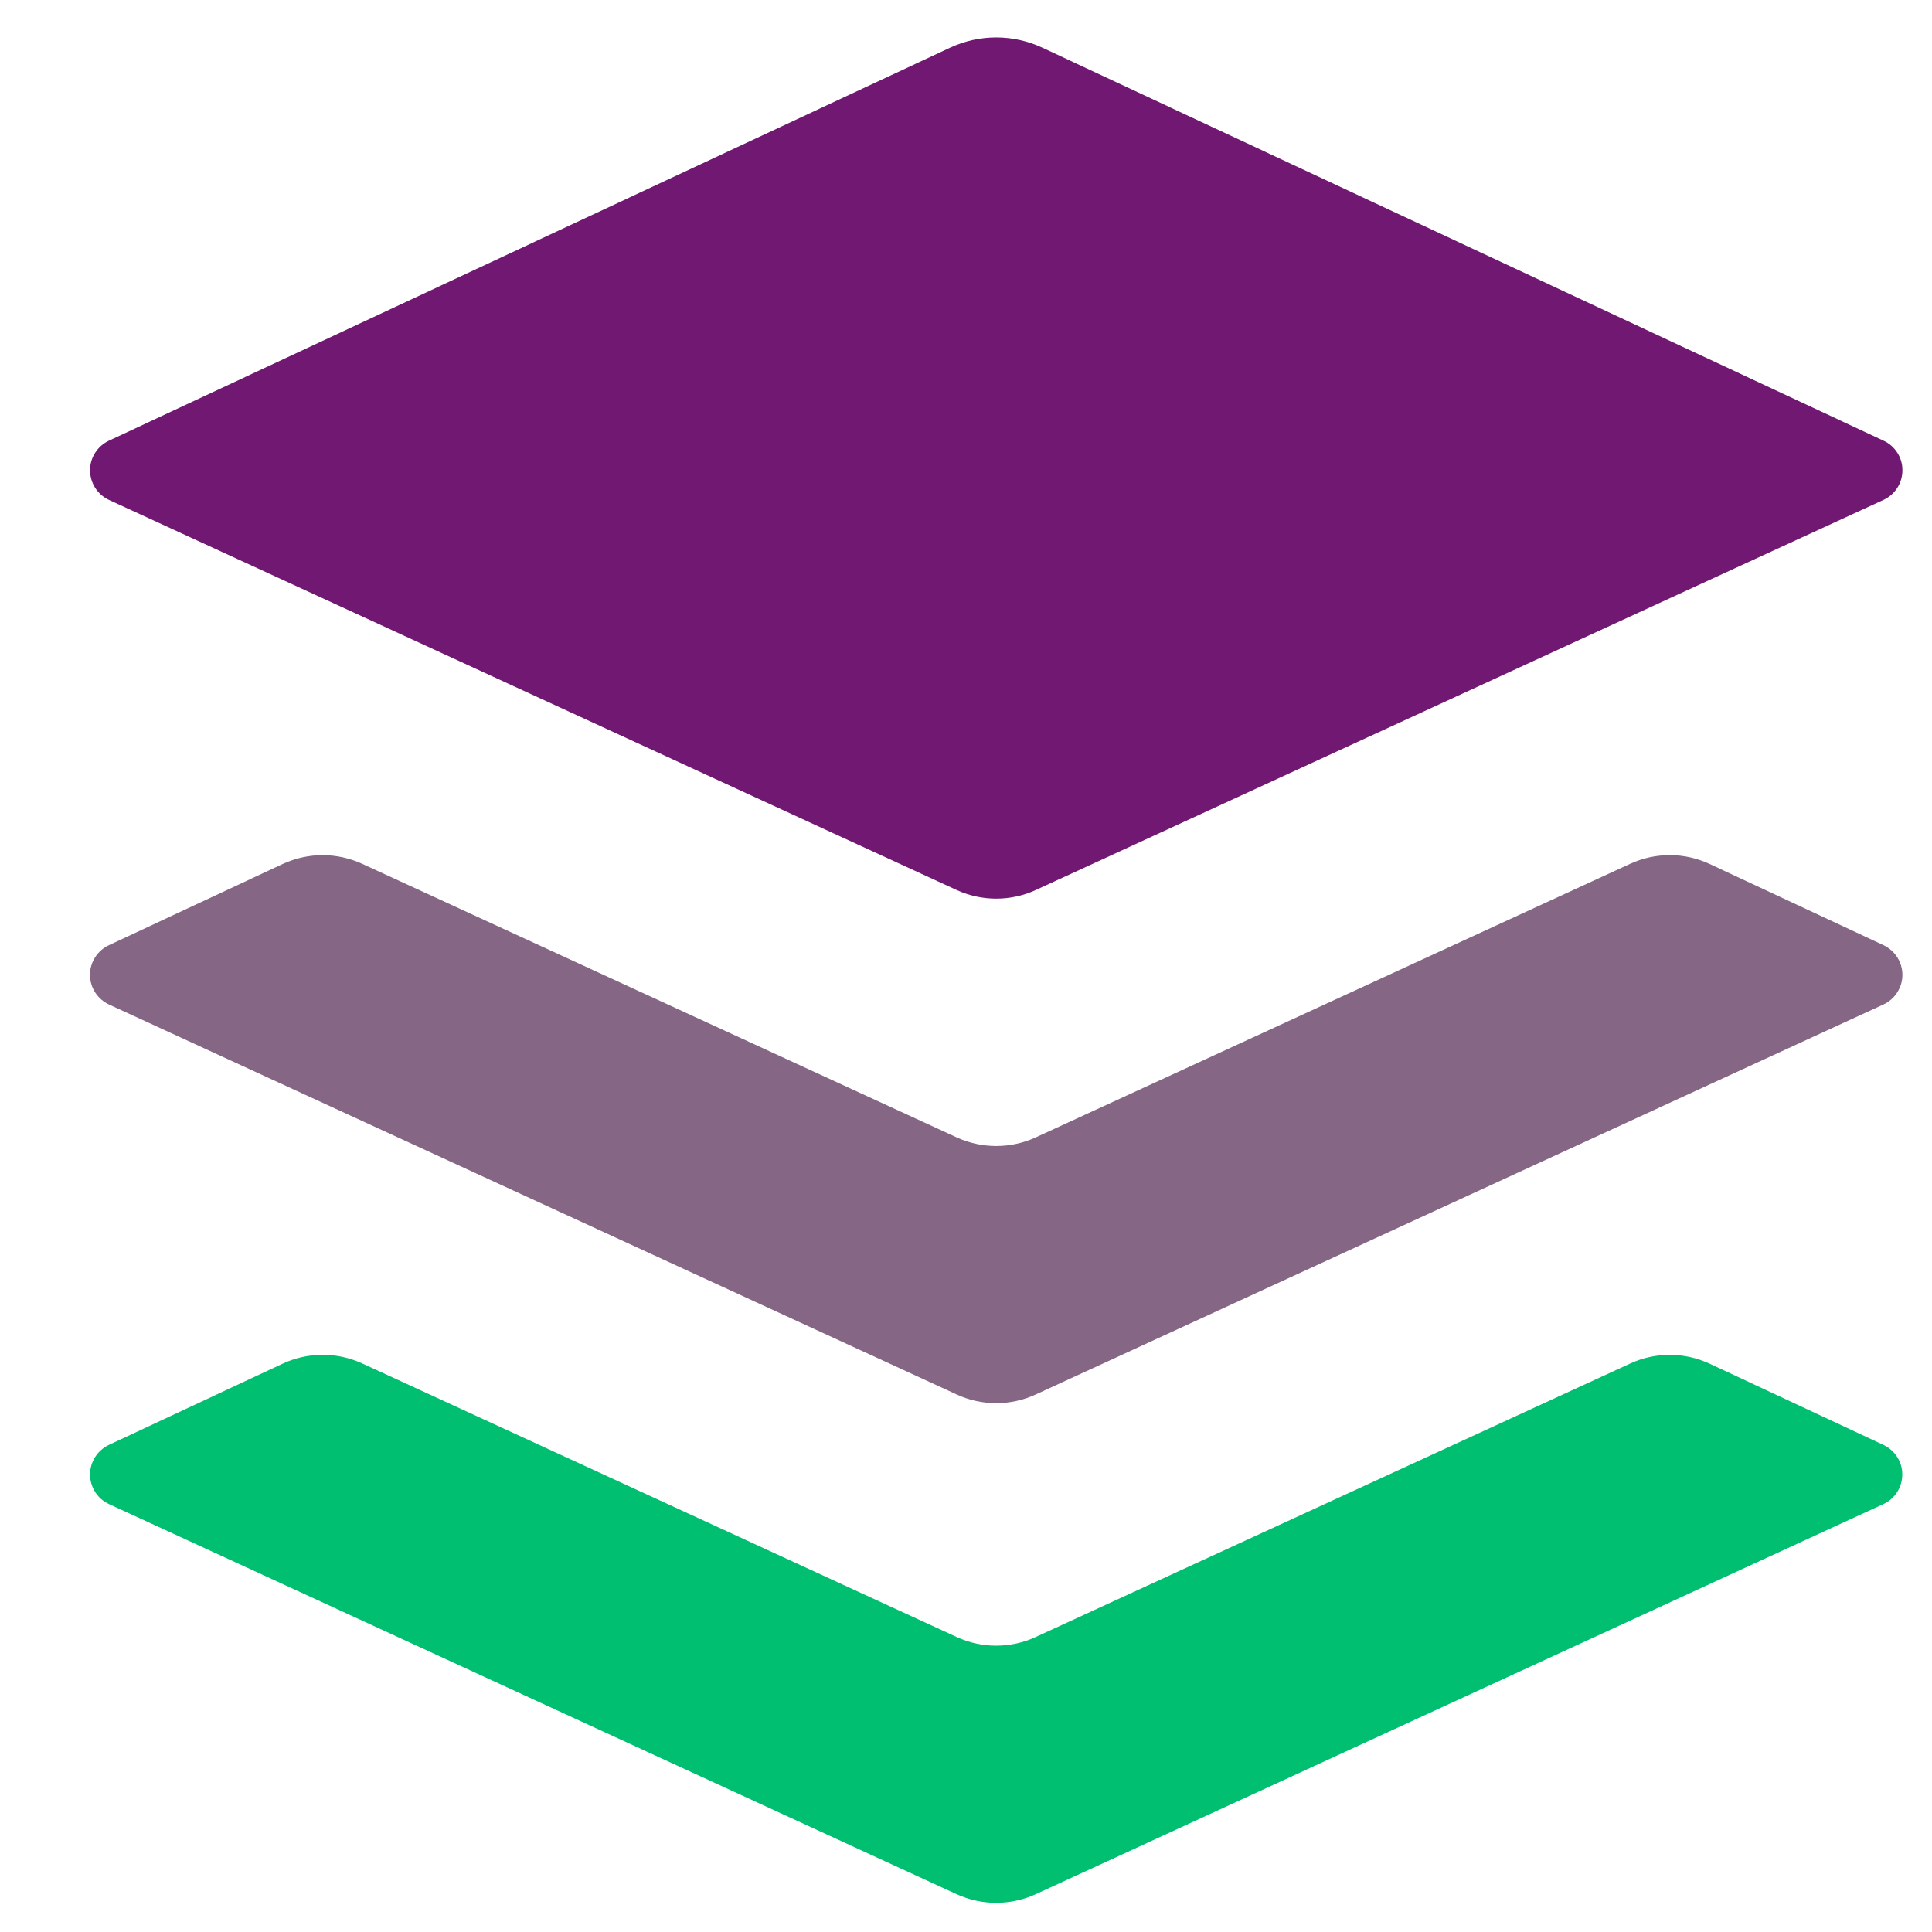 <svg width="29" height="29" viewBox="0 0 29 29" fill="none" xmlns="http://www.w3.org/2000/svg">
<g id="Base feature icon/08" clip-path="url(#clip0_1597_76914)">
<g id="Group">
<path id="Vector" d="M14.261 0.716L1.637 6.614C1.552 6.653 1.48 6.716 1.429 6.795C1.378 6.874 1.351 6.966 1.352 7.06C1.352 7.154 1.379 7.246 1.43 7.325C1.481 7.404 1.553 7.466 1.638 7.505L14.361 13.36C14.737 13.532 15.171 13.532 15.546 13.36L28.269 7.505C28.354 7.466 28.427 7.404 28.478 7.325C28.529 7.246 28.556 7.154 28.556 7.06C28.557 6.966 28.53 6.874 28.479 6.795C28.429 6.716 28.357 6.653 28.271 6.614L15.647 0.716C15.43 0.615 15.193 0.562 14.954 0.562C14.714 0.562 14.478 0.615 14.261 0.716Z" fill="#701872"/>
<path id="Vector_2" opacity="0.64" d="M28.271 14.187L25.663 12.969C25.477 12.882 25.273 12.836 25.067 12.836C24.861 12.835 24.657 12.88 24.47 12.966L15.546 17.073C15.36 17.158 15.158 17.202 14.953 17.202C14.749 17.202 14.546 17.158 14.361 17.073L5.436 12.966C5.248 12.88 5.045 12.836 4.839 12.836C4.633 12.837 4.43 12.882 4.243 12.969L1.636 14.187C1.55 14.227 1.478 14.29 1.428 14.369C1.377 14.448 1.35 14.54 1.351 14.634C1.351 14.728 1.378 14.819 1.429 14.898C1.48 14.977 1.553 15.04 1.638 15.079L14.361 20.932C14.546 21.018 14.749 21.062 14.953 21.062C15.158 21.062 15.36 21.018 15.546 20.932L28.268 15.079C28.354 15.04 28.427 14.977 28.477 14.898C28.528 14.819 28.556 14.728 28.556 14.634C28.556 14.54 28.529 14.448 28.479 14.369C28.428 14.29 28.356 14.227 28.271 14.187Z" fill="#401141"/>
<path id="Vector_3" d="M28.27 21.688L25.663 20.47C25.476 20.383 25.273 20.337 25.067 20.337C24.86 20.336 24.657 20.381 24.47 20.467L15.546 24.572C15.36 24.658 15.158 24.702 14.953 24.702C14.748 24.702 14.546 24.658 14.36 24.572L5.435 20.465C5.248 20.38 5.045 20.335 4.839 20.336C4.633 20.337 4.43 20.382 4.243 20.469L1.635 21.688C1.55 21.728 1.479 21.791 1.428 21.87C1.378 21.949 1.351 22.04 1.352 22.134C1.352 22.228 1.379 22.319 1.43 22.398C1.48 22.477 1.553 22.539 1.638 22.578L14.36 28.433C14.736 28.605 15.17 28.605 15.546 28.433L28.268 22.578C28.353 22.539 28.426 22.477 28.476 22.398C28.527 22.319 28.554 22.228 28.554 22.134C28.555 22.04 28.528 21.949 28.478 21.87C28.427 21.791 28.355 21.728 28.27 21.688Z" fill="#00BF71"/>
</g>
</g>
<defs>
<clipPath id="clip0_1597_76914">
<rect width="28" height="28" fill="white" transform="translate(0.953 0.562)"/>
</clipPath>
</defs>
</svg>
